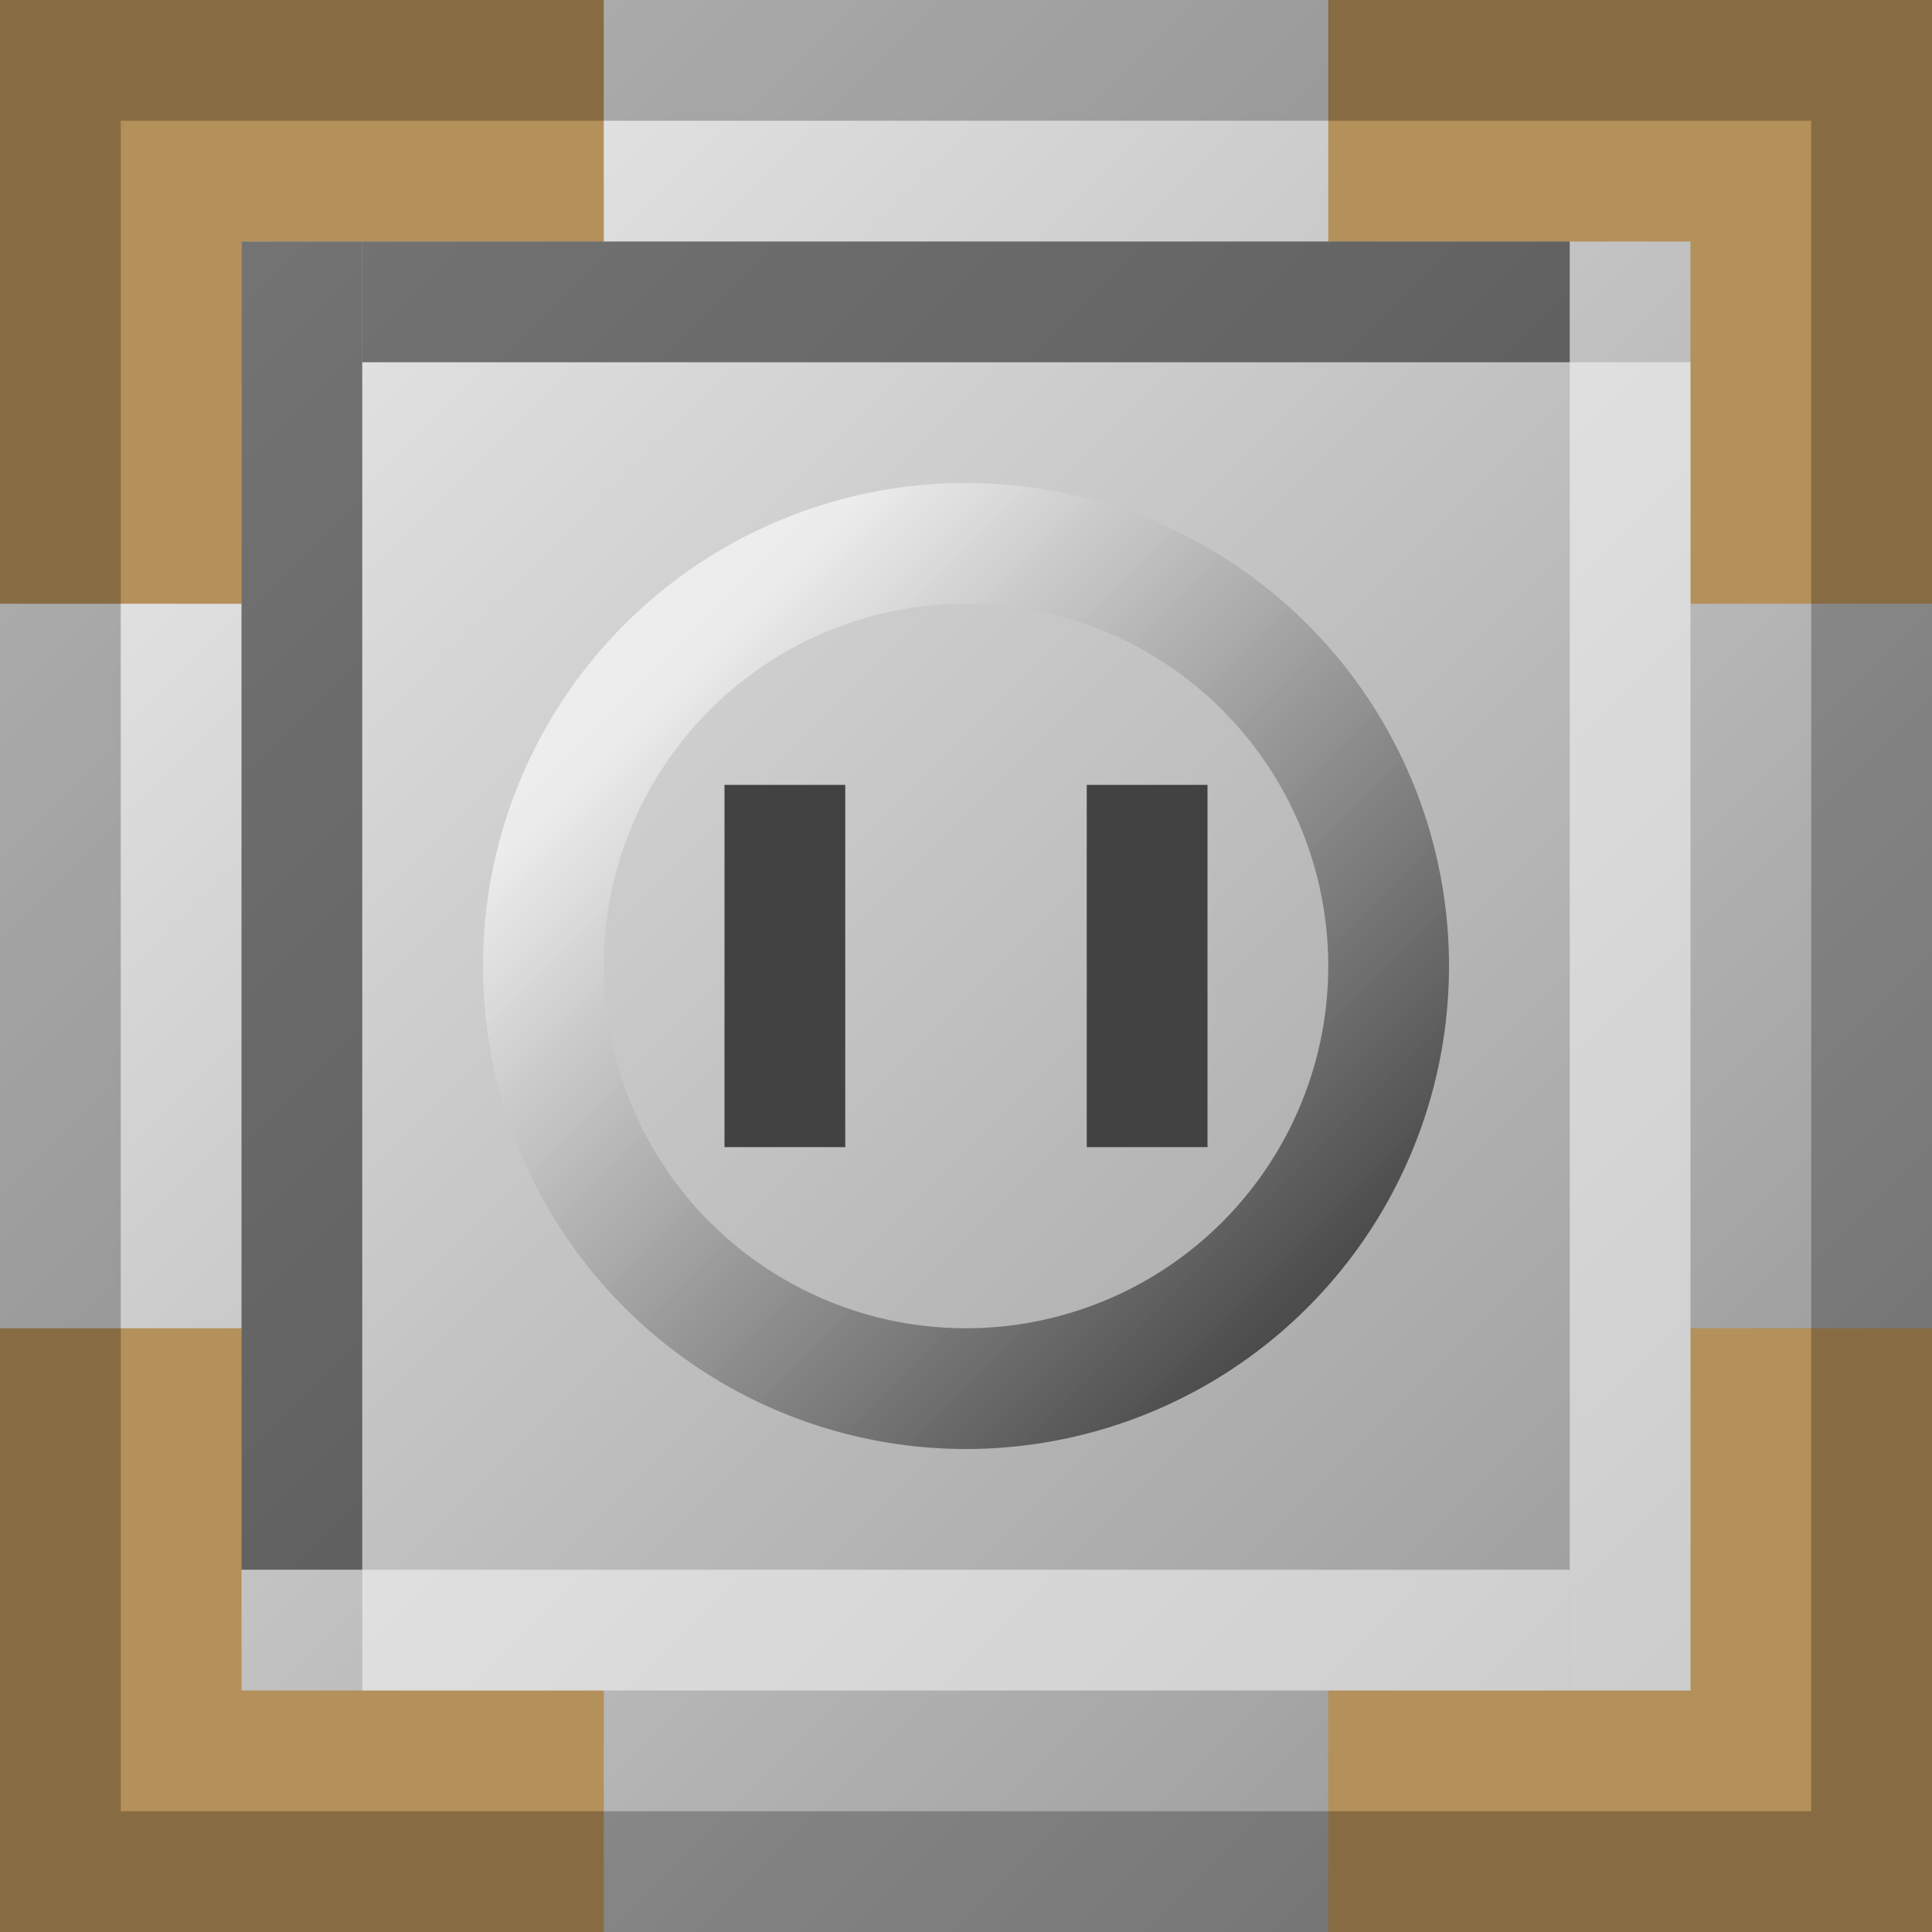<?xml version="1.0" encoding="UTF-8" standalone="no"?>
<!-- Created with Inkscape (http://www.inkscape.org/) -->

<svg
   xmlns:dc="http://purl.org/dc/elements/1.1/"
   xmlns:cc="http://creativecommons.org/ns#"
   xmlns:rdf="http://www.w3.org/1999/02/22-rdf-syntax-ns#"
   xmlns:svg="http://www.w3.org/2000/svg"
   xmlns="http://www.w3.org/2000/svg"
   xmlns:xlink="http://www.w3.org/1999/xlink"
   xmlns:sodipodi="http://sodipodi.sourceforge.net/DTD/sodipodi-0.dtd"
   xmlns:inkscape="http://www.inkscape.org/namespaces/inkscape"
   width="16"
   height="16"
   id="svg2"
   version="1.1"
   inkscape:version="0.48.4 r9939"
   sodipodi:docname="machinewall.svg"
   inkscape:export-filename="/mnt/MediaDrive/Programming/Minecraft Mods/1.6.4/forge 9.11.1.916/mcp/src/minecraft/cyano/basicmachines/assets/basicmachines/textures/blocks/machinewall.png"
   inkscape:export-xdpi="90"
   inkscape:export-ydpi="90">
  <rect width="100%" height="100%" fill="#333333" stroke="none"/>
  <defs
     id="defs4">
    <linearGradient
       id="linearGradient3771">
      <stop
         style="stop-color:#ffffff;stop-opacity:1;"
         offset="0"
         id="stop3773" />
      <stop
         id="stop3779"
         offset="0.1"
         style="stop-color:#ffffff;stop-opacity:1;" />
      <stop
         style="stop-color:#000000;stop-opacity:1;"
         offset="1"
         id="stop3775" />
    </linearGradient>
    <linearGradient
       id="linearGradient3757">
      <stop
         style="stop-color:#f3f3f3;stop-opacity:1;"
         offset="0"
         id="stop3759" />
      <stop
         style="stop-color:#8e8e8e;stop-opacity:1;"
         offset="1"
         id="stop3761" />
    </linearGradient>
    <linearGradient
       inkscape:collect="always"
       xlink:href="#linearGradient3757"
       id="linearGradient3763"
       x1="0"
       y1="0"
       x2="16"
       y2="16"
       gradientUnits="userSpaceOnUse" />
    <linearGradient
       inkscape:collect="always"
       xlink:href="#linearGradient3771"
       id="linearGradient3777"
       x1="5"
       y1="5"
       x2="11"
       y2="11"
       gradientUnits="userSpaceOnUse" />
  </defs>
  <sodipodi:namedview
     id="base"
     pagecolor="#ffffff"
     bordercolor="#666666"
     borderopacity="1.0"
     inkscape:pageopacity="0.0"
     inkscape:pageshadow="2"
     inkscape:zoom="22.4"
     inkscape:cx="6.616643"
     inkscape:cy="7.5203389"
     inkscape:document-units="px"
     inkscape:current-layer="layer1"
     showgrid="false"
     inkscape:snap-bbox="false"
     inkscape:object-nodes="true"
     inkscape:window-width="1680"
     inkscape:window-height="986"
     inkscape:window-x="0"
     inkscape:window-y="32"
     inkscape:window-maximized="1">
    <inkscape:grid
       type="xygrid"
       id="grid2985"
       empspacing="4"
       visible="true"
       enabled="true"
       snapvisiblegridlinesonly="true"
       spacingx="0.25px"
       spacingy="0.25px" />
  </sodipodi:namedview>
  <g
     inkscape:label="Layer 1"
     inkscape:groupmode="layer"
     id="layer1"
     transform="translate(0,-1036.362)">
    <rect
       style="fill:url(#linearGradient3763);fill-opacity:1;stroke:none;stroke-width:2;stroke-linecap:round;stroke-miterlimit:4;stroke-opacity:1;stroke-dasharray:none;stroke-dashoffset:0"
       id="rect2987"
       width="16"
       height="16"
       x="0"
       y="0"
       transform="translate(0,1036.362)"
       ry="0" />
    <path
       style="fill:#b4905a;fill-opacity:1;stroke:none"
       d="M 0,5 2,5 2,2 5,2 5,0 0,0 z"
       id="path3841"
       inkscape:connector-curvature="0"
       transform="translate(0,1036.362)"
       sodipodi:nodetypes="ccccccc" />
    <path
       style="fill:#b4905a;fill-opacity:1;stroke:none"
       d="m 11,1036.362 0,2 3,0 0,3 2,0 0,-5 z"
       id="path3841-9"
       inkscape:connector-curvature="0"
       sodipodi:nodetypes="ccccccc" />
    <path
       style="fill:#b4905a;fill-opacity:1;stroke:none"
       d="m 16,1047.362 -2,0 0,3 -3,0 0,2 5,0 z"
       id="path3841-6"
       inkscape:connector-curvature="0"
       sodipodi:nodetypes="ccccccc" />
    <path
       style="fill:#b4905a;fill-opacity:1;stroke:none"
       d="m 5,1052.362 0,-2 -3,0 0,-3 -2,0 0,5 z"
       id="path3841-9-5"
       inkscape:connector-curvature="0"
       sodipodi:nodetypes="ccccccc" />
    <rect
       style="fill:#ffffff;fill-opacity:0.498;stroke:none"
       id="rect3887"
       width="10"
       height="1"
       x="-13"
       y="-1050.362"
       transform="scale(-1,-1)" />
    <rect
       style="fill:#ffffff;fill-opacity:0.498;stroke:none"
       id="rect3887-1"
       width="11"
       height="1"
       x="-1050.362"
       y="13"
       transform="matrix(0,-1,1,0,0,0)" />
    <rect
       style="fill:#000000;fill-opacity:0.498;stroke:none"
       id="rect3887-6"
       width="10"
       height="1"
       x="3"
       y="1038.362" />
    <rect
       style="fill:#000000;fill-opacity:0.498;stroke:none"
       id="rect3887-1-8"
       width="11"
       height="1"
       x="1038.362"
       y="-3"
       transform="matrix(0,1,-1,0,0,0)" />
    <path
       sodipodi:type="arc"
       style="opacity:0.6;fill:none;fill-opacity:1;stroke:url(#linearGradient3777);stroke-opacity:1"
       id="path3001"
       sodipodi:cx="8"
       sodipodi:cy="8"
       sodipodi:rx="3.5"
       sodipodi:ry="3.5"
       d="m 8,4.5 a 3.5,3.5 0 1 1 -1.1e-6,0"
       transform="translate(0,1036.362)"
       sodipodi:start="4.712389"
       sodipodi:end="10.995574"
       sodipodi:open="true" />
    <path
       style="fill:none;stroke:#424242;stroke-width:1px;stroke-linecap:butt;stroke-linejoin:miter;stroke-opacity:1"
       d="m 6.5,6.5 0,3"
       id="path3781"
       inkscape:connector-curvature="0"
       transform="translate(0,1036.362)" />
    <path
       style="fill:none;stroke:#424242;stroke-width:1px;stroke-linecap:butt;stroke-linejoin:miter;stroke-opacity:1"
       d="m 9.5,6.5 0,3"
       id="path3783"
       inkscape:connector-curvature="0"
       transform="translate(0,1036.362)" />
  </g>
  <g
     inkscape:groupmode="layer"
     id="layer2"
     inkscape:label="Layer 2">
    <rect
       style="fill:#000000;fill-opacity:0.251;stroke:none"
       id="rect3814"
       width="15"
       height="1"
       x="0"
       y="0" />
    <rect
       style="fill:#000000;fill-opacity:0.251;stroke:none"
       id="rect3816"
       width="1"
       height="15"
       x="15"
       y="0" />
    <rect
       transform="translate(0,-1036.362)"
       style="fill:#000000;fill-opacity:0.251;stroke:none"
       id="rect3818"
       width="15"
       height="1"
       x="1"
       y="1051.362" />
    <rect
       style="fill:#000000;fill-opacity:0.251;stroke:none"
       id="rect3820"
       width="1"
       height="15"
       x="0"
       y="1" />
  </g>
</svg>
